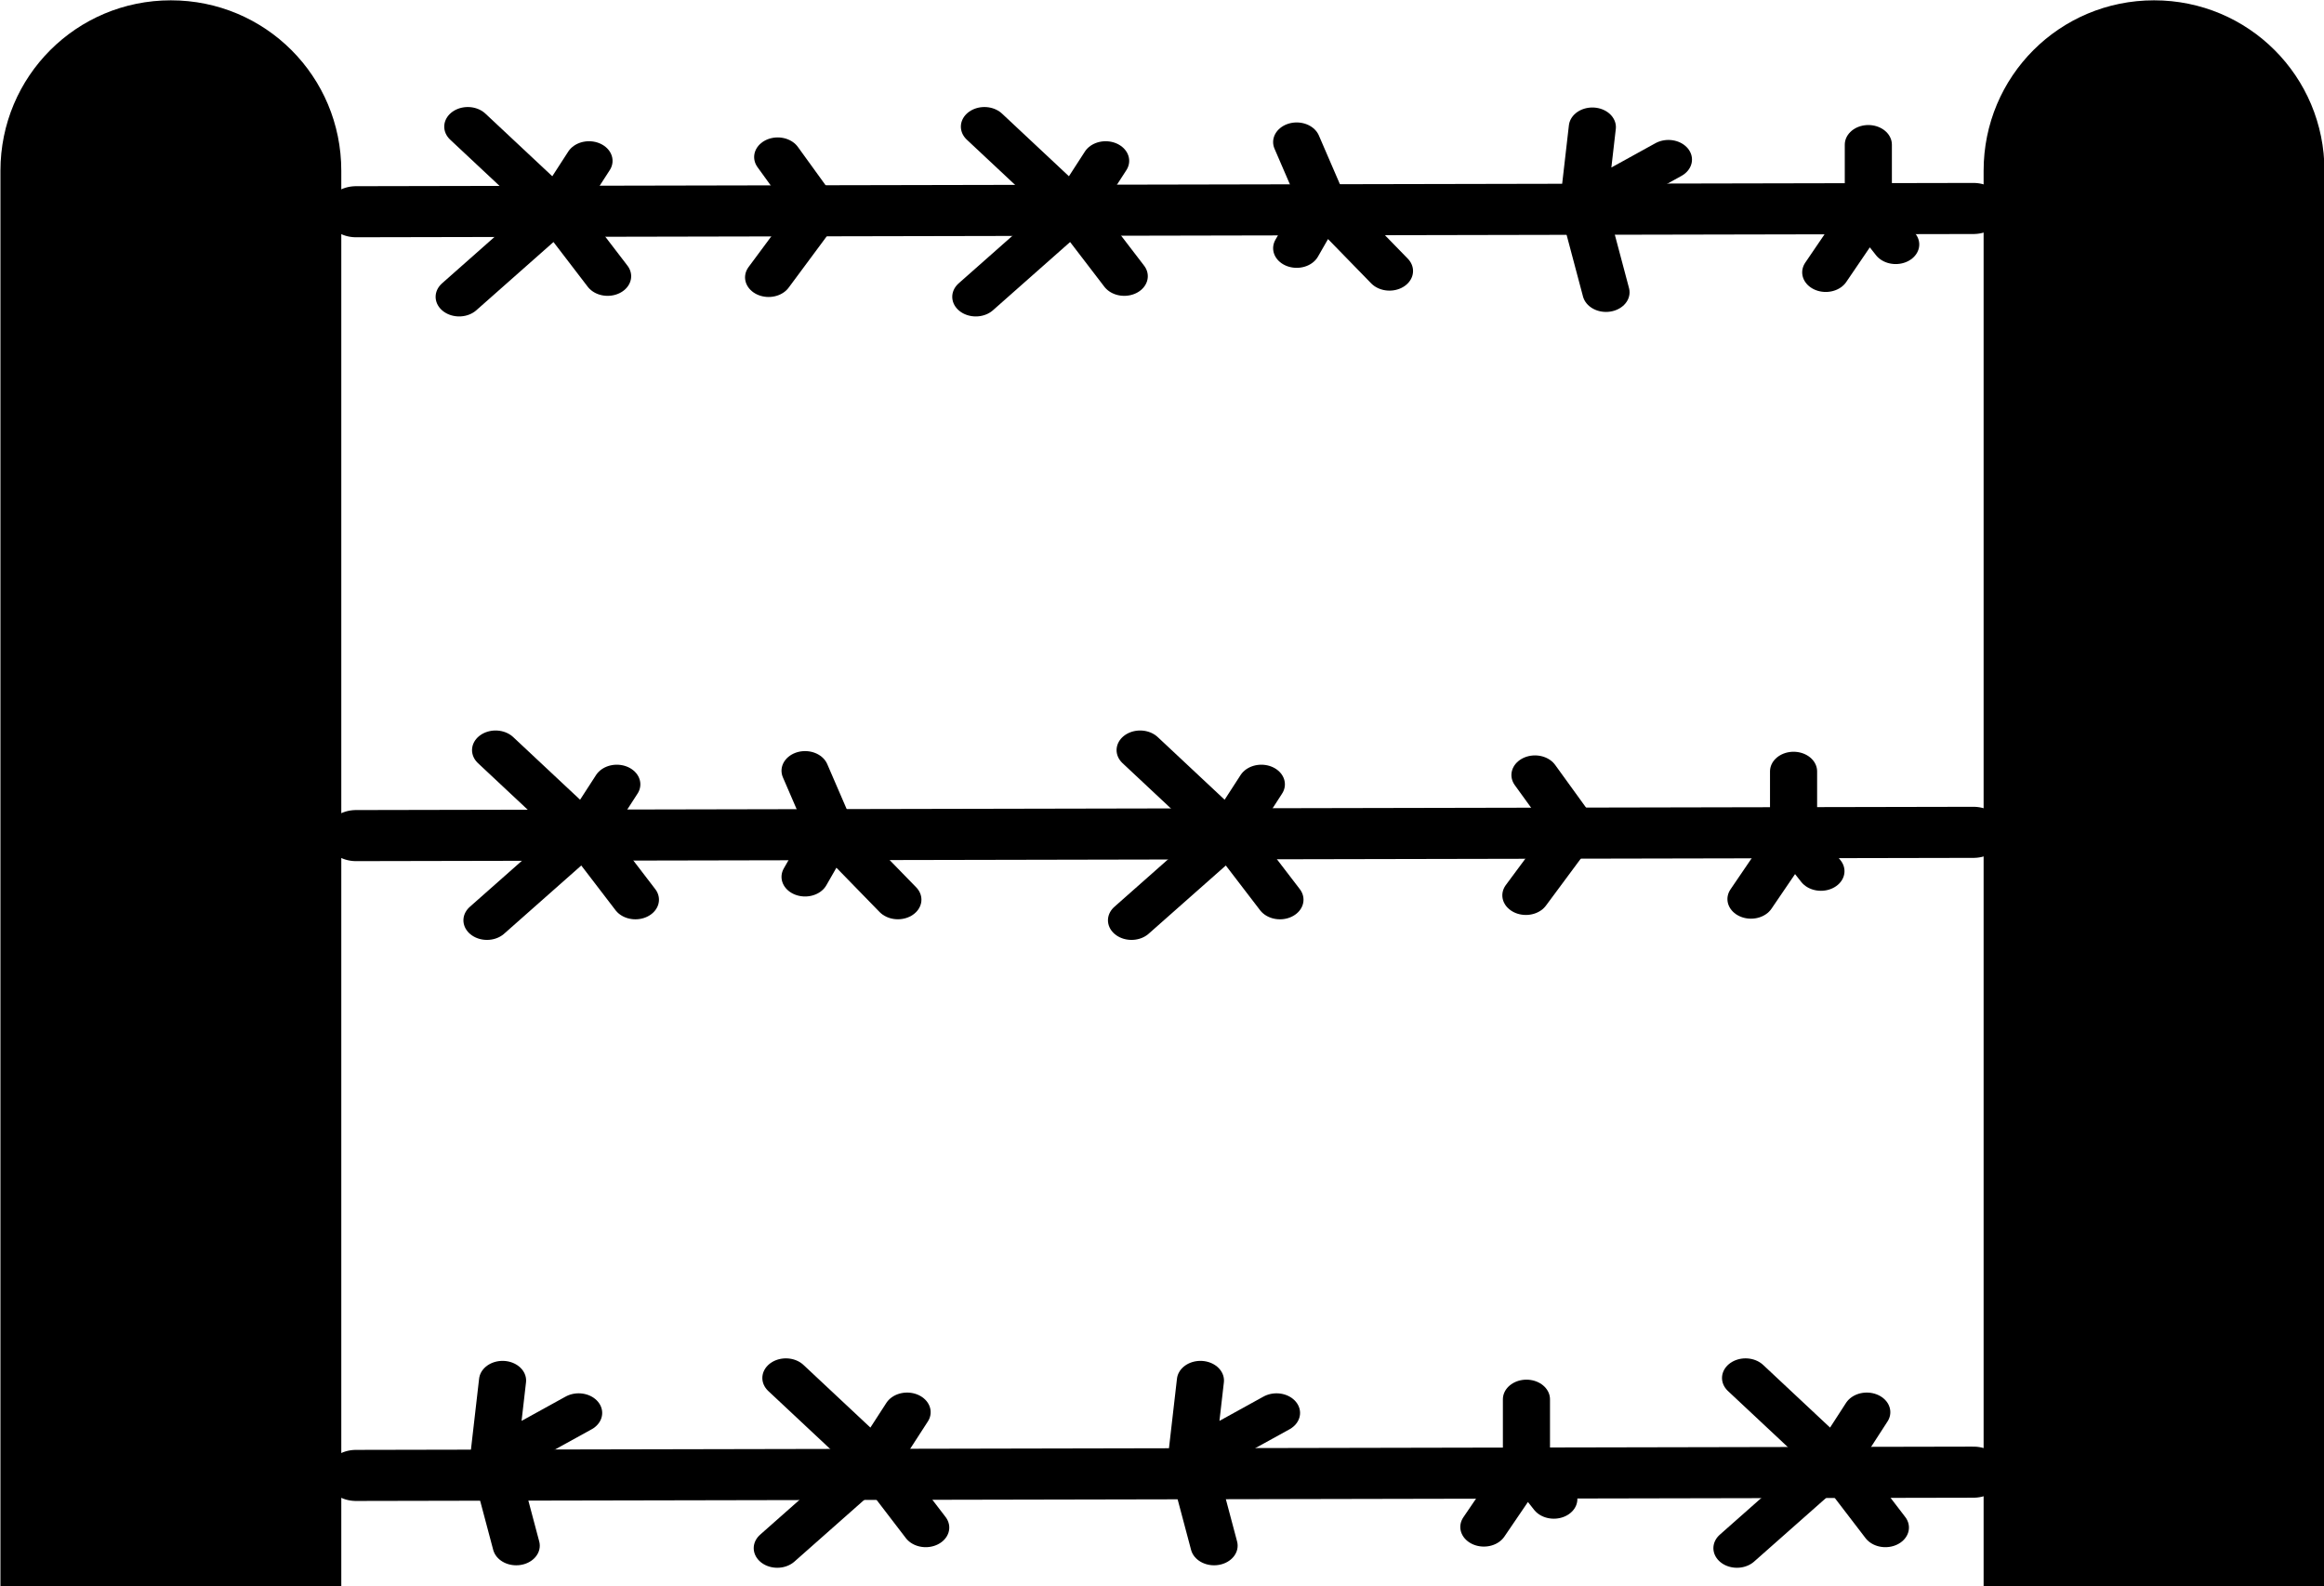 <?xml version="1.0" encoding="UTF-8" standalone="no"?>
<!-- Created with Inkscape (http://www.inkscape.org/) -->

<svg
   width="660.564"
   height="450.843"
   viewBox="0 0 174.774 119.285"
   version="1.1"
   id="svg1"
   xml:space="preserve"
   xmlns="http://www.w3.org/2000/svg"
   xmlns:svg="http://www.w3.org/2000/svg"><defs
     id="defs1" /><g
     id="g19"
     transform="matrix(3.543,0,0,2.95,-3645.055,-165.459)"
     style="display:inline;fill:none;stroke-width:1;stroke-dasharray:none"><path
       id="rect22"
       style="fill:#000000;fill-opacity:1;stroke-width:1.302;stroke-linecap:round"
       d="m 1074.527,56.096 c 2.004,0 3.617,1.938 3.617,4.345 v 36.097 h -7.235 V 60.441 c 0,-2.407 1.613,-4.345 3.617,-4.345 z" /><path
       id="rect21"
       style="fill:#000000;fill-opacity:1;stroke-width:1.302;stroke-linecap:round"
       d="m 1032.432,56.096 c 2.004,0 3.617,1.938 3.617,4.345 v 36.097 h -7.235 V 60.441 c 0,-2.407 1.613,-4.345 3.617,-4.345 z" /><path
       style="fill:none;fill-opacity:1;stroke:#000000;stroke-width:1.302;stroke-linecap:round;stroke-dasharray:none;stroke-opacity:1"
       d="m 1036.361,61.485 34.333,-0.083"
       id="path21" /><path
       style="fill:none;fill-opacity:1;stroke:#000000;stroke-width:1.302;stroke-linecap:round;stroke-dasharray:none;stroke-opacity:1"
       d="m 1036.361,77.388 34.333,-0.083"
       id="path20" /><path
       style="fill:none;fill-opacity:1;stroke:#000000;stroke-width:1.302;stroke-linecap:round;stroke-dasharray:none;stroke-opacity:1"
       d="m 1036.361,93.698 34.333,-0.083"
       id="path19" /><path
       id="path6"
       style="fill:none;stroke:#000000;stroke-width:1;stroke-linecap:round;stroke-dasharray:none;stroke-opacity:1"
       d="m 1041.702,63.129 -1.073,-1.682 0.678,-1.259 m -2.573,-0.872 1.895,2.131 -2.078,2.207" /><path
       id="path6-7"
       style="fill:none;stroke:#000000;stroke-width:1;stroke-linecap:round;stroke-dasharray:none;stroke-opacity:1"
       d="m 1052.668,63.129 -1.073,-1.682 0.678,-1.259 m -2.573,-0.872 1.895,2.131 -2.078,2.207" /><path
       id="path6-7-4-3"
       style="fill:none;stroke:#000000;stroke-width:1;stroke-linecap:round;stroke-dasharray:none;stroke-opacity:1"
       d="m 1055.973,79.022 -1.073,-1.682 0.678,-1.259 m -2.573,-0.872 1.895,2.131 -2.078,2.207" /><path
       id="path6-7-4-3-3"
       style="fill:none;stroke:#000000;stroke-width:1;stroke-linecap:round;stroke-dasharray:none;stroke-opacity:1"
       d="m 1042.292,79.022 -1.073,-1.682 0.678,-1.259 m -2.573,-0.872 1.895,2.131 -2.078,2.207" /><path
       id="path6-7-4-3-3-5"
       style="fill:none;stroke:#000000;stroke-width:1;stroke-linecap:round;stroke-dasharray:none;stroke-opacity:1"
       d="m 1048.454,95.027 -1.073,-1.682 0.678,-1.259 m -2.573,-0.872 1.895,2.131 -2.078,2.207" /><path
       id="path6-7-4-3-3-5-9"
       style="fill:none;stroke:#000000;stroke-width:1;stroke-linecap:round;stroke-dasharray:none;stroke-opacity:1"
       d="m 1068.824,95.027 -1.073,-1.682 0.678,-1.259 m -2.573,-0.872 1.895,2.131 -2.078,2.207" /><path
       style="fill:none;stroke:#000000;stroke-width:1;stroke-linecap:round;stroke-dasharray:none;stroke-opacity:1"
       d="m 1045.312,60.091 0.84,1.394 -1.033,1.673"
       id="path7" /><path
       style="fill:none;stroke:#000000;stroke-width:1;stroke-linecap:round;stroke-dasharray:none;stroke-opacity:1"
       d="m 1061.386,75.844 0.84,1.394 -1.033,1.673"
       id="path7-3" /><path
       id="path9"
       style="fill:none;stroke:#000000;stroke-width:1;stroke-linecap:round;stroke-dasharray:none;stroke-opacity:1"
       d="m 1056.883,61.253 -0.555,1.162 m 0,-2.706 0.555,1.543 1.415,1.744" /><path
       id="path9-8"
       style="fill:none;stroke:#000000;stroke-width:1;stroke-linecap:round;stroke-dasharray:none;stroke-opacity:1"
       d="m 1046.448,77.278 -0.555,1.162 m 0,-2.706 0.555,1.543 1.415,1.744" /><path
       id="path12"
       style="fill:none;stroke:#000000;stroke-width:1;stroke-linecap:round;stroke-dasharray:none;stroke-opacity:1"
       d="m 1062.411,61.353 1.808,-1.198 m -1.615,-0.827 -0.194,2.025 0.484,2.186" /><path
       id="path12-3"
       style="fill:none;stroke:#000000;stroke-width:1;stroke-linecap:round;stroke-dasharray:none;stroke-opacity:1"
       d="m 1054.092,93.303 1.808,-1.198 m -1.615,-0.827 -0.194,2.025 0.484,2.186" /><path
       id="path12-3-6"
       style="fill:none;stroke:#000000;stroke-width:1;stroke-linecap:round;stroke-dasharray:none;stroke-opacity:1"
       d="m 1039.279,93.303 1.808,-1.198 m -1.615,-0.827 -0.194,2.025 0.484,2.186" /><path
       id="path14"
       style="fill:none;stroke:#000000;stroke-width:1;stroke-linecap:round;stroke-dasharray:none;stroke-opacity:1"
       d="m 1068.462,61.434 0.581,0.885 m -0.581,-2.544 v 1.66 l -0.904,1.595" /><path
       id="path14-9"
       style="fill:none;stroke:#000000;stroke-width:1;stroke-linecap:round;stroke-dasharray:none;stroke-opacity:1"
       d="m 1066.875,77.41 0.581,0.885 m -0.581,-2.544 v 1.66 l -0.904,1.595" /><path
       id="path14-9-2"
       style="fill:none;stroke:#000000;stroke-width:1;stroke-linecap:round;stroke-dasharray:none;stroke-opacity:1"
       d="m 1061.205,93.416 0.581,0.885 m -0.581,-2.544 v 1.66 l -0.904,1.595" /></g></svg>
